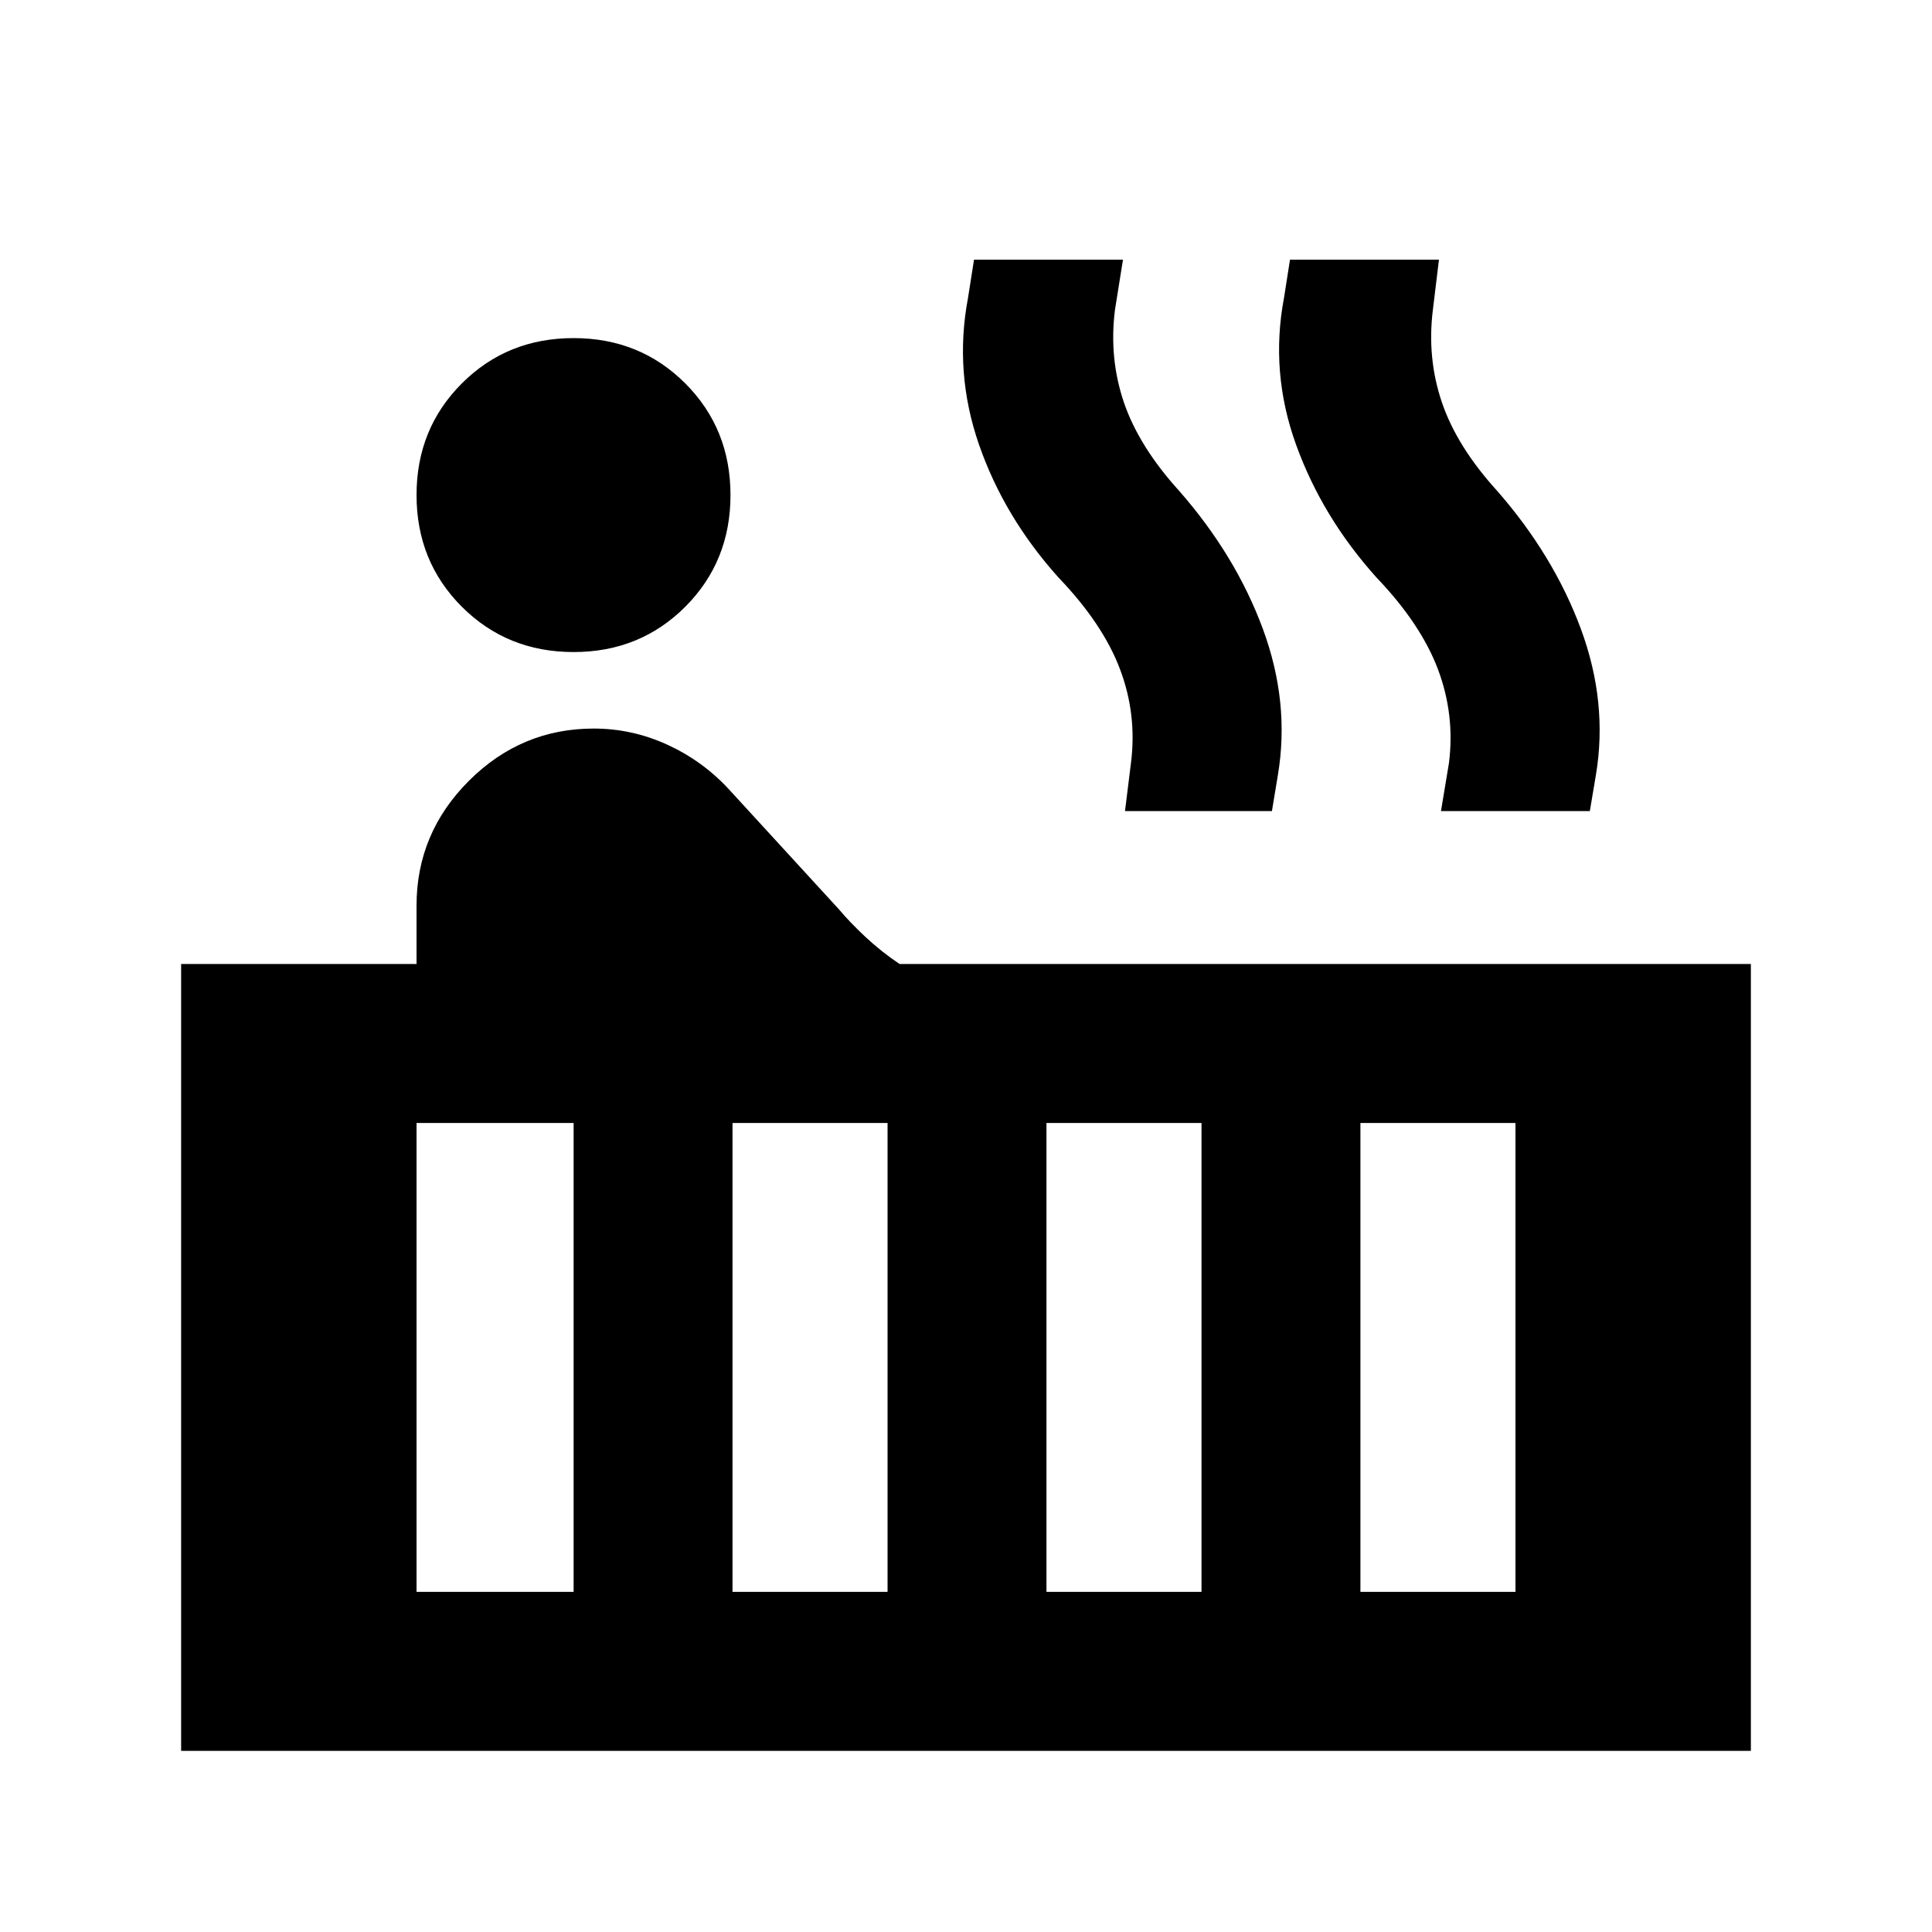<svg xmlns="http://www.w3.org/2000/svg" height="20" width="20"><path d="M5.938 6.75q-.688 0-1.157-.469-.469-.469-.469-1.156 0-.687.469-1.156Q5.25 3.5 5.938 3.5q.687 0 1.156.469.468.469.468 1.156 0 .687-.468 1.156-.469.469-1.156.469ZM1.875 18.125V9.979h2.437v-.604q0-.75.542-1.292.542-.541 1.292-.541.396 0 .76.166.365.167.636.459l1.146 1.25q.104.125.27.281.167.156.354.281h8.813v8.146Zm13.042-9.729.083-.5q.062-.5-.115-.969t-.635-.948q-.562-.625-.833-1.375-.271-.75-.125-1.521l.062-.395h1.542l-.063.52q-.062.5.094.959.156.458.573.916.583.667.865 1.427.281.761.156 1.511l-.063.375Zm-3.271 0 .062-.5q.063-.5-.114-.969t-.636-.948q-.562-.625-.823-1.375-.26-.75-.114-1.521l.062-.395h1.542l-.083.52q-.063.5.093.959.157.458.573.916.584.667.865 1.427.281.761.156 1.511l-.062.375Zm2.437 8.083h1.605v-4.854h-1.605Zm-3.25 0h1.605v-4.854h-1.605Zm-3.25 0h1.605v-4.854H7.583Zm-3.271 0h1.626v-4.854H4.312Z"/></svg>